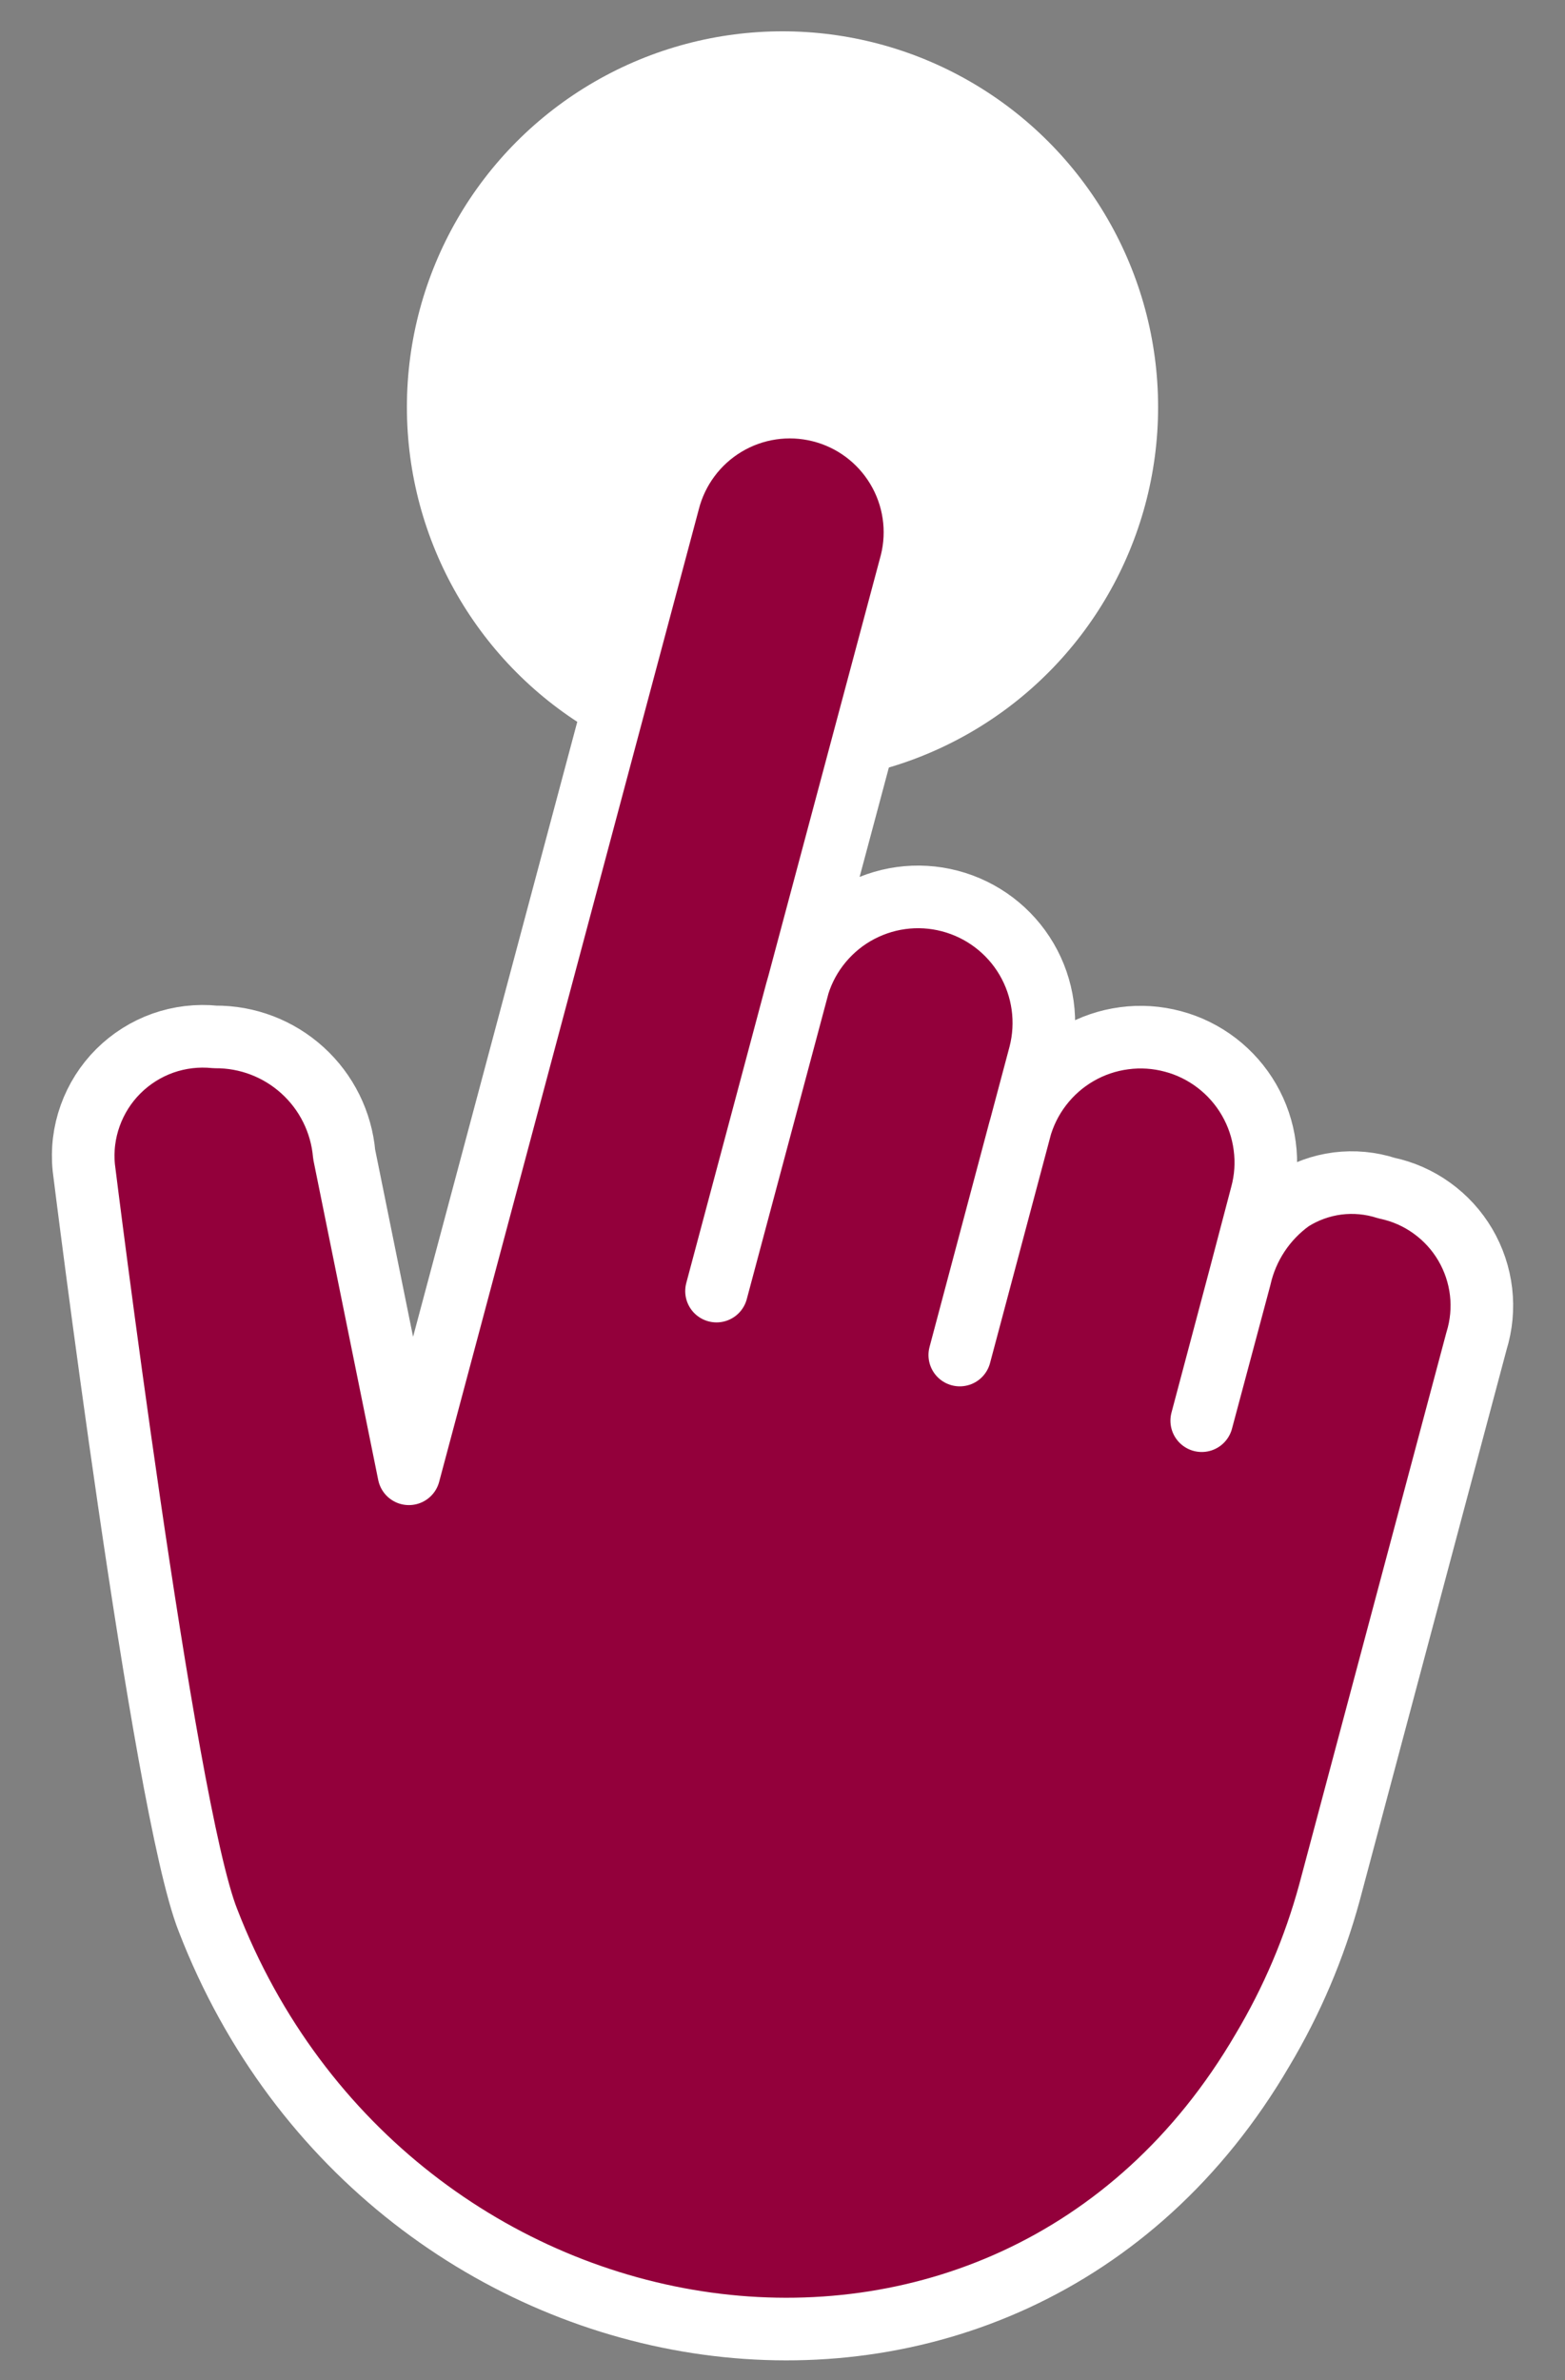 <svg width="25" height="38" viewBox="0 0 25 38" fill="none" xmlns="http://www.w3.org/2000/svg">
<rect x="0" y="0" width="25" height="38" fill="#808080" stroke="none"/>
<circle cx="12.5" cy="6.5" r="6" fill="white"/>
<path d="M19.197 22.683L19.808 20.399C19.92 19.901 20.211 19.461 20.627 19.163C20.851 19.021 21.103 18.93 21.366 18.896C21.63 18.863 21.897 18.888 22.15 18.97C22.41 19.024 22.657 19.133 22.873 19.289C23.09 19.445 23.272 19.644 23.407 19.874C23.542 20.104 23.628 20.359 23.659 20.624C23.69 20.889 23.665 21.157 23.586 21.412L21.237 30.219C20.996 31.102 20.636 31.948 20.167 32.733C16.094 39.702 6.195 38.1 3.321 30.657C2.603 28.847 1.339 18.646 1.339 18.646C1.31 18.364 1.345 18.079 1.441 17.812C1.537 17.545 1.69 17.303 1.891 17.103C2.092 16.903 2.335 16.75 2.602 16.655C2.869 16.561 3.154 16.527 3.436 16.556C3.953 16.552 4.451 16.743 4.833 17.09C5.216 17.438 5.453 17.916 5.498 18.431L6.532 23.531L10.677 8.014C10.806 7.5 11.134 7.058 11.588 6.785C12.043 6.512 12.587 6.431 13.102 6.56C13.616 6.688 14.058 7.016 14.331 7.471C14.604 7.925 14.685 8.47 14.556 8.984L11.446 20.614L12.725 15.823C12.791 15.568 12.906 15.328 13.066 15.117C13.225 14.907 13.424 14.729 13.651 14.596C13.879 14.463 14.13 14.375 14.392 14.339C14.653 14.303 14.919 14.319 15.174 14.386C15.689 14.521 16.13 14.855 16.399 15.314C16.668 15.773 16.744 16.321 16.611 16.836L15.332 21.635L16.288 18.043C16.356 17.789 16.473 17.551 16.633 17.343C16.793 17.134 16.992 16.959 17.219 16.828C17.447 16.696 17.698 16.611 17.959 16.577C18.219 16.542 18.484 16.56 18.737 16.628C18.991 16.695 19.229 16.813 19.438 16.973C19.646 17.133 19.821 17.332 19.952 17.559C20.084 17.787 20.169 18.038 20.203 18.298C20.238 18.559 20.221 18.823 20.152 19.077L19.808 20.385L19.197 22.683Z" fill="#93003B" stroke="white" stroke-linecap="round" stroke-linejoin="round"/>
</svg>
